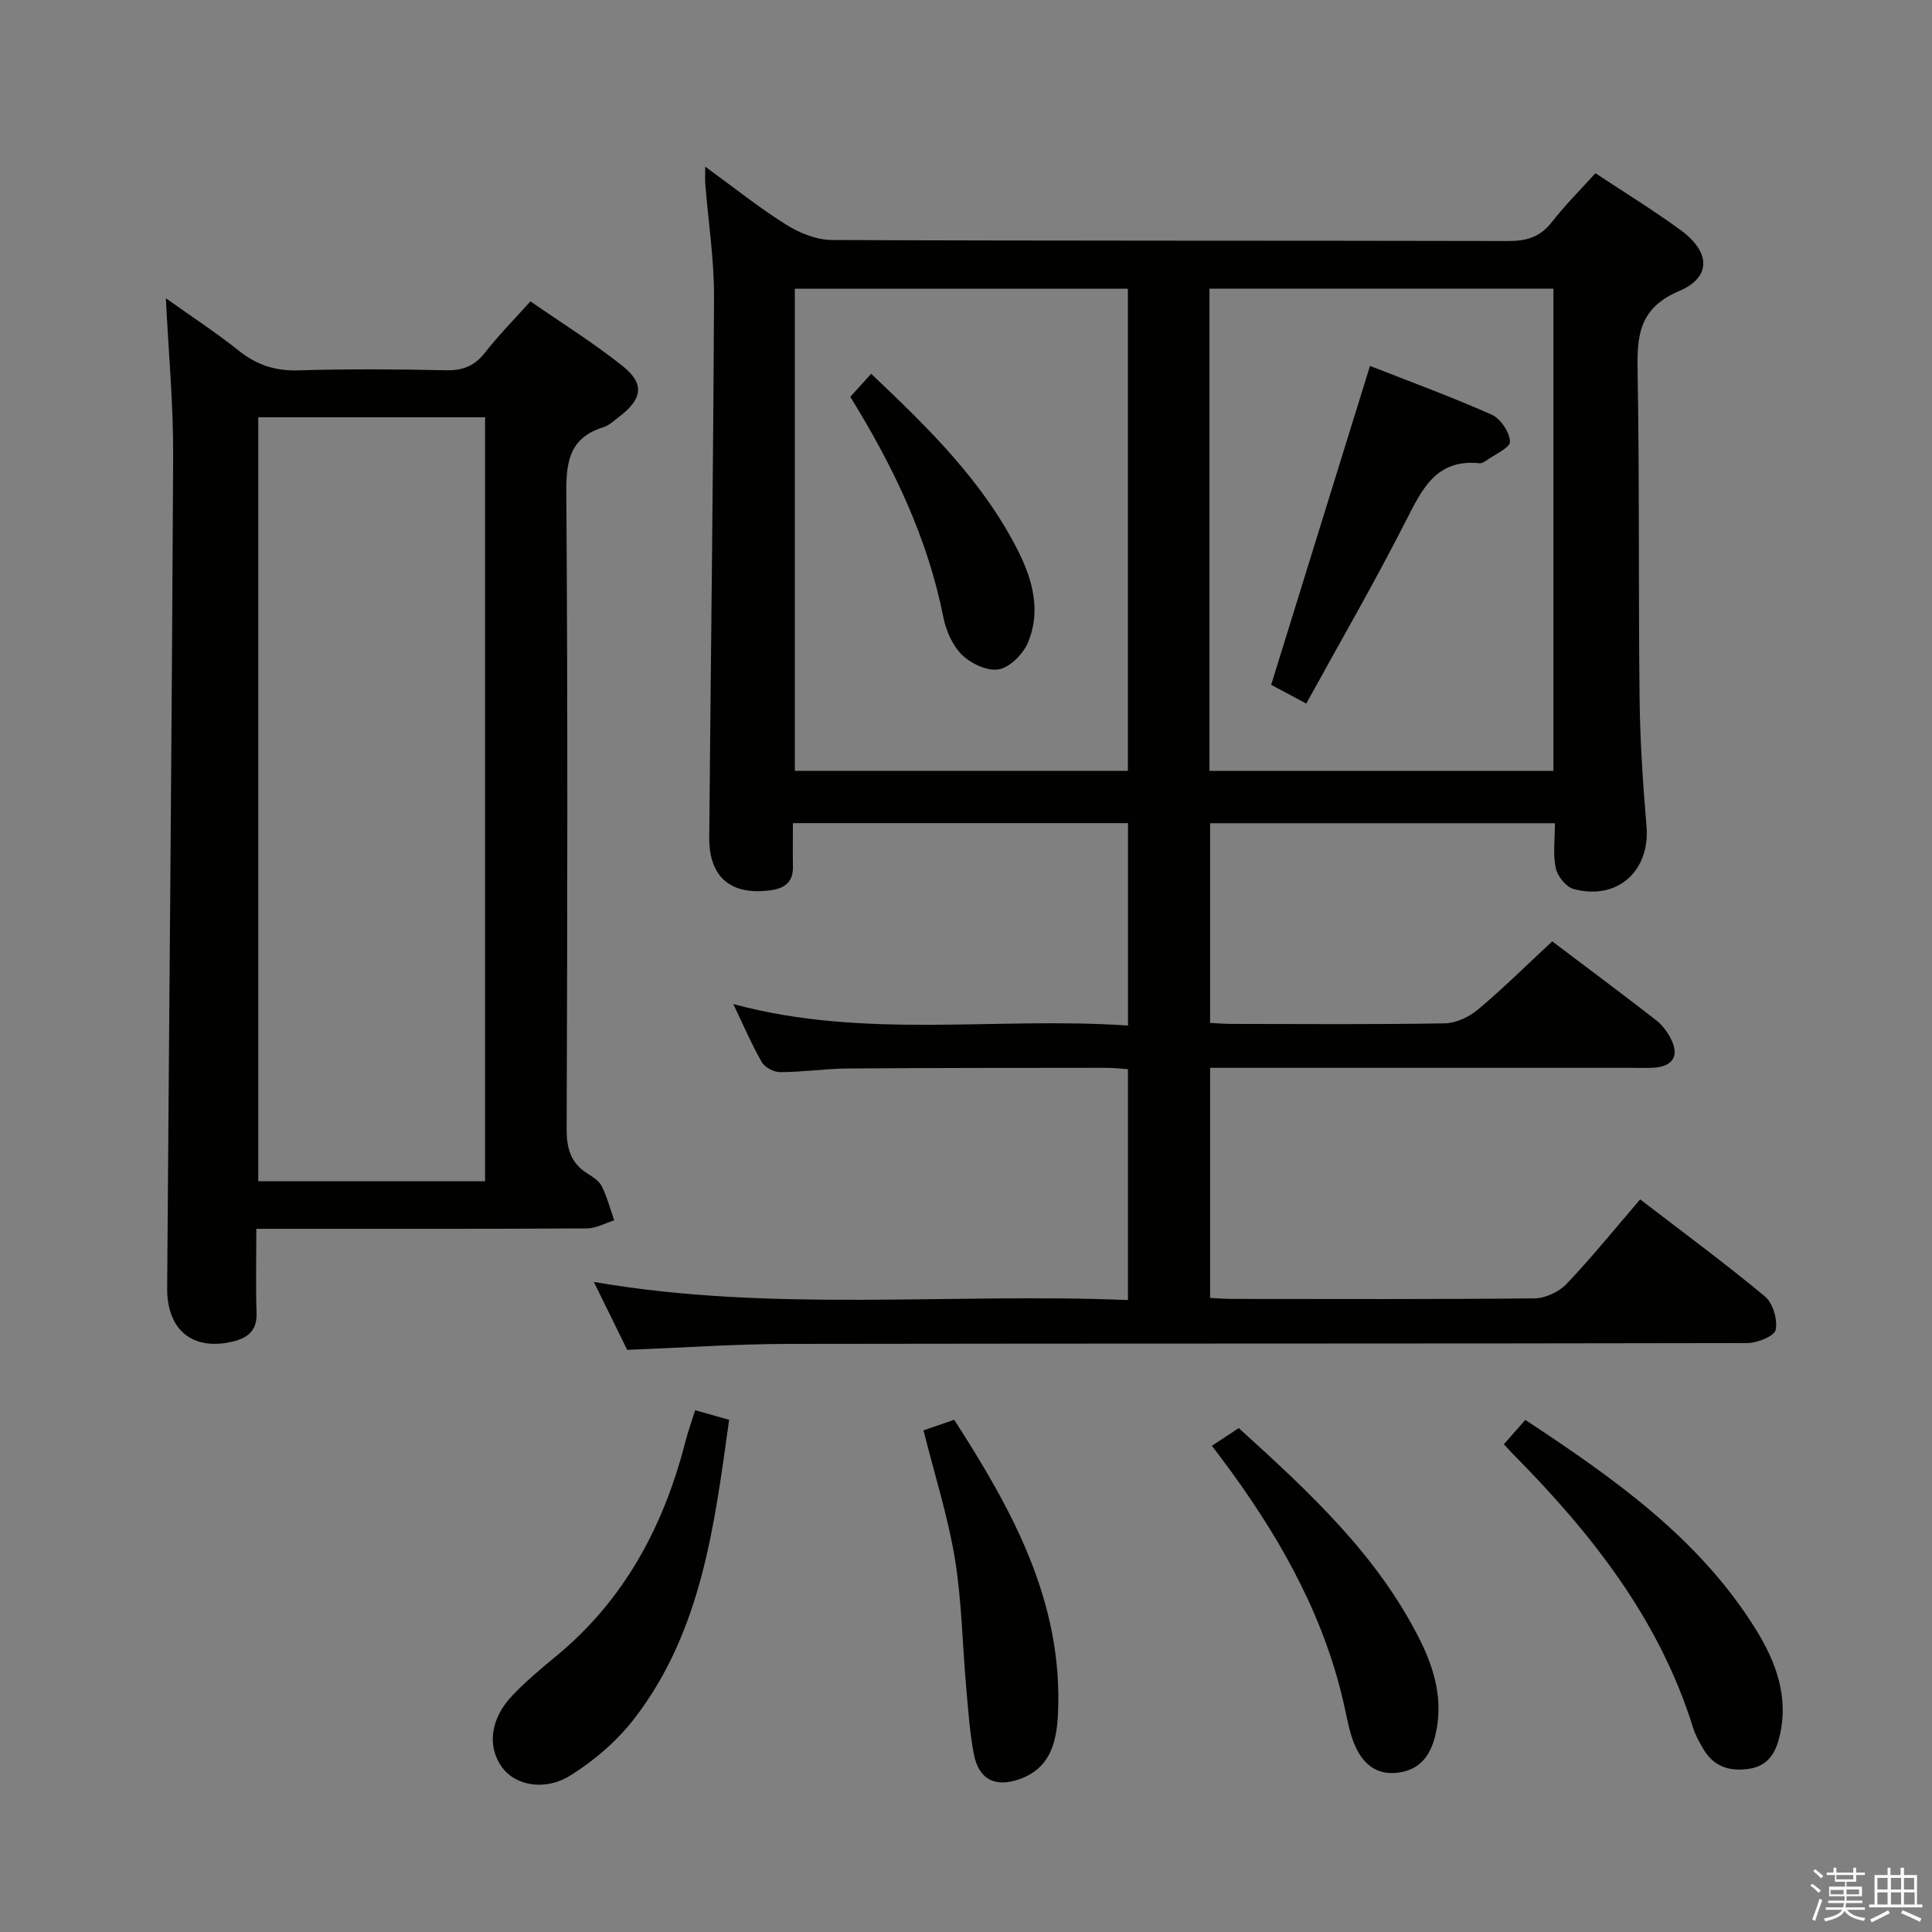 <svg enable-background="new 0 0 400 400" viewBox="0 0 400 400" xmlns="http://www.w3.org/2000/svg"><rect x="0" y="0" width="400" height="400" fill="#808080" stroke="none"/><path d="m374.8 390.4.4-.4c.7.5 1.3 1 1.8 1.4l-.5.5c-.5-.6-1.1-1.1-1.7-1.5zm1 7.3-.6-.3c.5-1.4 1.1-2.8 1.5-4.3.2.1.4.2.6.3-.5 1.3-1 2.8-1.5 4.3zm-.4-10.3.4-.4c.4.3 1 .8 1.7 1.4l-.5.5c-.4-.5-1-1-1.6-1.5zm2.5.3h1.7v-1h.6v1h3.5v-1h.6v1h1.8v.5h-1.8v1.4h-2v1h3.2v2h-3.2v.9h3.3v.5h-3.4c0 .3-.1.6-.1.9h4v.5h-3.7c.7.9 1.9 1.5 3.8 1.7-.1.2-.2.4-.3.6-2.1-.4-3.5-1.1-4-2.1-.4 1-1.8 1.7-4 2.2-.1-.2-.2-.4-.3-.6 2.1-.4 3.4-1 3.8-1.8h-3.4v-.5h3.6c.1-.3.1-.6.2-.9h-3.3v-.5h3.4c0-.3 0-.6 0-.9h-3.2v-2h3.3v-1h-2.1v-1.4h-1.7v-.5zm1.1 3.5v1h2.7c0-.3 0-.4 0-.4 0-.1 0-.2 0-.2 0-.1 0-.2 0-.3h-2.7zm1.2-3v.9h3.5v-.9zm4.7 3h-2.6v.6.4h2.6z" fill="#fafafb"/><path d="m393.6 386.7h.6v1.5h2.7v6.1h1.1v.6h-11v-.6h1.1v-6.1h2.7v-1.5h.6v1.5h2.1v-1.5zm-2.7 8.8.4.6c-1.2.6-2.5 1.3-3.8 1.9-.1-.2-.2-.4-.3-.6 1.2-.6 2.5-1.2 3.7-1.9zm-2.2-6.7v2.4h2.1v-2.4zm0 3v2.5h2.1v-2.5zm2.8-3v2.4h2.1v-2.4zm0 3v2.5h2.1v-2.5zm6 6.1c-1.4-.7-2.7-1.3-3.9-1.8l.3-.6c1.5.6 2.7 1.2 3.9 1.7zm-1.2-9.1h-2.1v2.4h2.1zm-2.1 3v2.5h2.2v-2.5z" fill="#fafafb"/><g fill="#010100"><path d="m233.54 212.33c0-14.4 0-27.98 0-41.91-23.03 0-45.91 0-69.38 0 0 3.13-.04 6.08.01 9.03.05 3.11-1.6 4.43-4.51 4.85-8.26 1.18-12.89-2.6-12.82-10.95.32-37.31.83-74.62.99-111.93.03-7.77-1.19-15.54-1.81-23.31-.07-.91-.01-1.84-.01-3.61 6 4.36 11.17 8.52 16.76 12.02 2.77 1.73 6.29 3.16 9.49 3.17 46.66.2 93.33.1 139.99.21 3.79.01 6.61-.8 9.01-3.88 2.74-3.52 5.94-6.7 9.06-10.16 6.02 3.99 11.98 7.65 17.6 11.75 6.22 4.54 6.49 9.77-.3 12.66-8.43 3.58-8.71 9.43-8.57 16.9.4 22.49.15 44.99.41 67.49.1 8.8.69 17.62 1.43 26.39.78 9.26-6 15.45-15.09 13.01-1.56-.42-3.34-2.65-3.7-4.33-.61-2.85-.17-5.93-.17-9.29-23.88 0-47.44 0-71.39 0v41.34c1.42.07 3 .21 4.58.21 14.67.02 29.33.14 44-.12 2.33-.04 5.03-1.3 6.86-2.84 5.22-4.38 10.07-9.19 15.39-14.13 6.73 5.08 14.19 10.64 21.54 16.34 1.27.98 2.32 2.43 3.05 3.88 1.78 3.49.38 5.69-3.6 5.94-1.49.09-3 .02-4.5.02-27.17 0-54.33 0-81.5 0-1.81 0-3.63 0-5.82 0v47.64c1.5.07 3.09.21 4.68.21 20.83.01 41.67.1 62.5-.12 2.25-.02 5.06-1.35 6.63-3 5.25-5.52 10.05-11.47 15.23-17.49 8.82 6.78 17.52 13.19 25.82 20.08 1.65 1.37 2.66 4.79 2.24 6.93-.25 1.29-3.83 2.74-5.92 2.74-66.16.14-132.33.06-198.49.17-10.96.02-21.91.79-33.38 1.23-2.15-4.37-4.48-9.11-6.9-14.06 36.82 6.37 73.62 2.24 110.58 3.75 0-16.33 0-31.9 0-47.8-1.63-.11-3.08-.28-4.53-.28-17.83.02-35.66 0-53.5.14-4.65.04-9.29.74-13.93.76-1.31.01-3.21-.97-3.84-2.07-2.12-3.67-3.78-7.61-5.91-12.03 27.33 7.39 54.5 2.57 81.72 4.45zm-68.98-152.55v99.81h68.96c0-33.47 0-66.53 0-99.81-23.18 0-46.05 0-68.96 0zm85.85 99.82h71.21c0-33.48 0-66.57 0-99.83-23.88 0-47.45 0-71.21 0z"/><path d="m53.07 254.41c0 6.41-.14 11.91.05 17.39.12 3.54-1.64 5.13-4.76 5.91-8.32 2.08-13.81-2.21-13.75-11.02.41-57.45.97-114.9 1.24-172.35.05-10.6-.95-21.2-1.51-32.59 5.18 3.69 10.35 7.07 15.16 10.9 3.72 2.96 7.57 4.18 12.35 4.03 10.15-.31 20.32-.24 30.48-.02 3.49.08 5.93-.89 8.1-3.67 2.74-3.53 5.92-6.73 9.39-10.6 6.42 4.45 13.02 8.56 19.07 13.38 4.63 3.69 4.13 6.83-.67 10.49-1.06.81-2.1 1.82-3.32 2.2-6.78 2.11-7.7 6.81-7.65 13.35.31 43.98.22 87.96.07 131.94-.01 4.06.85 7.07 4.34 9.24 1.12.69 2.4 1.54 2.95 2.64 1.09 2.22 1.73 4.67 2.56 7.03-1.89.58-3.79 1.66-5.68 1.67-20.66.12-41.31.08-61.97.08-1.97 0-3.93 0-6.45 0zm47.36-9.84c0-53.18 0-105.75 0-158.18-15.97 0-31.54 0-46.96 0v158.18z"/><path d="m143.92 291.97c2.6.74 4.65 1.32 7.04 1.99-3.06 21.88-5.67 43.74-19.64 61.87-3.56 4.61-8.29 8.68-13.24 11.77-5.37 3.35-11.47 1.98-14.12-1.67-3.15-4.34-2.47-10.1 2.16-14.94 2.75-2.88 5.82-5.47 8.9-8 14.21-11.66 22.37-26.94 26.87-44.46.53-2.06 1.26-4.08 2.03-6.56z"/><path d="m311.36 299.02c1.59-1.8 2.88-3.27 4.44-5.04 18.27 12.04 35.92 24.43 47.66 43.26 4.26 6.84 7.07 14.31 4.86 22.73-.88 3.35-2.58 5.7-6.2 6.24-3.97.6-7.28-.41-9.42-4.03-.84-1.43-1.69-2.91-2.17-4.48-6.96-22.39-20.96-40.14-37.11-56.48-.58-.57-1.12-1.19-2.06-2.2z"/><path d="m250.92 299.33c2.06-1.36 3.71-2.45 5.55-3.66 14.47 13.14 28.7 26.21 37.52 43.88 3.08 6.17 4.88 12.66 3.18 19.73-1.05 4.35-3.32 7.23-7.9 7.75-4.51.51-7.25-2.07-8.84-5.88-.95-2.27-1.42-4.75-1.94-7.18-3.9-18.26-12.64-34.2-23.47-49.14-1.27-1.74-2.58-3.46-4.1-5.5z"/><path d="m191.2 296.14c2.04-.7 4.05-1.4 6.36-2.19 11.98 18.61 22.53 37.63 21.49 60.76-.26 5.79-1.49 11.32-7.9 13.62-5.09 1.83-8.53.1-9.53-5.19-.87-4.54-1.17-9.19-1.58-13.8-.79-8.9-.91-17.91-2.35-26.7-1.46-8.78-4.2-17.35-6.49-26.5z"/><path d="m176.05 82.16c1.49-1.65 2.79-3.09 4.31-4.78 11.87 11.25 23.26 22.35 30.52 36.87 2.97 5.94 4.62 12.32 1.99 18.69-.99 2.4-3.68 5.16-6.02 5.63-2.32.47-5.76-1.14-7.64-2.95-1.99-1.93-3.35-5.03-3.9-7.84-3.25-16.35-10.27-31.06-19.26-45.62z"/><path d="m270.45 145.66c-3.53-1.88-5.7-3.03-7.27-3.87 6.85-22.11 13.55-43.73 20.46-66.03 7.77 3.05 16.59 6.28 25.16 10.07 1.85.82 3.74 3.63 3.83 5.6.06 1.25-3.18 2.66-4.97 3.96-.39.28-.93.57-1.37.52-8.91-.91-11.84 5.29-15.19 11.88-6.45 12.69-13.58 25.01-20.65 37.87z"/></g></svg>